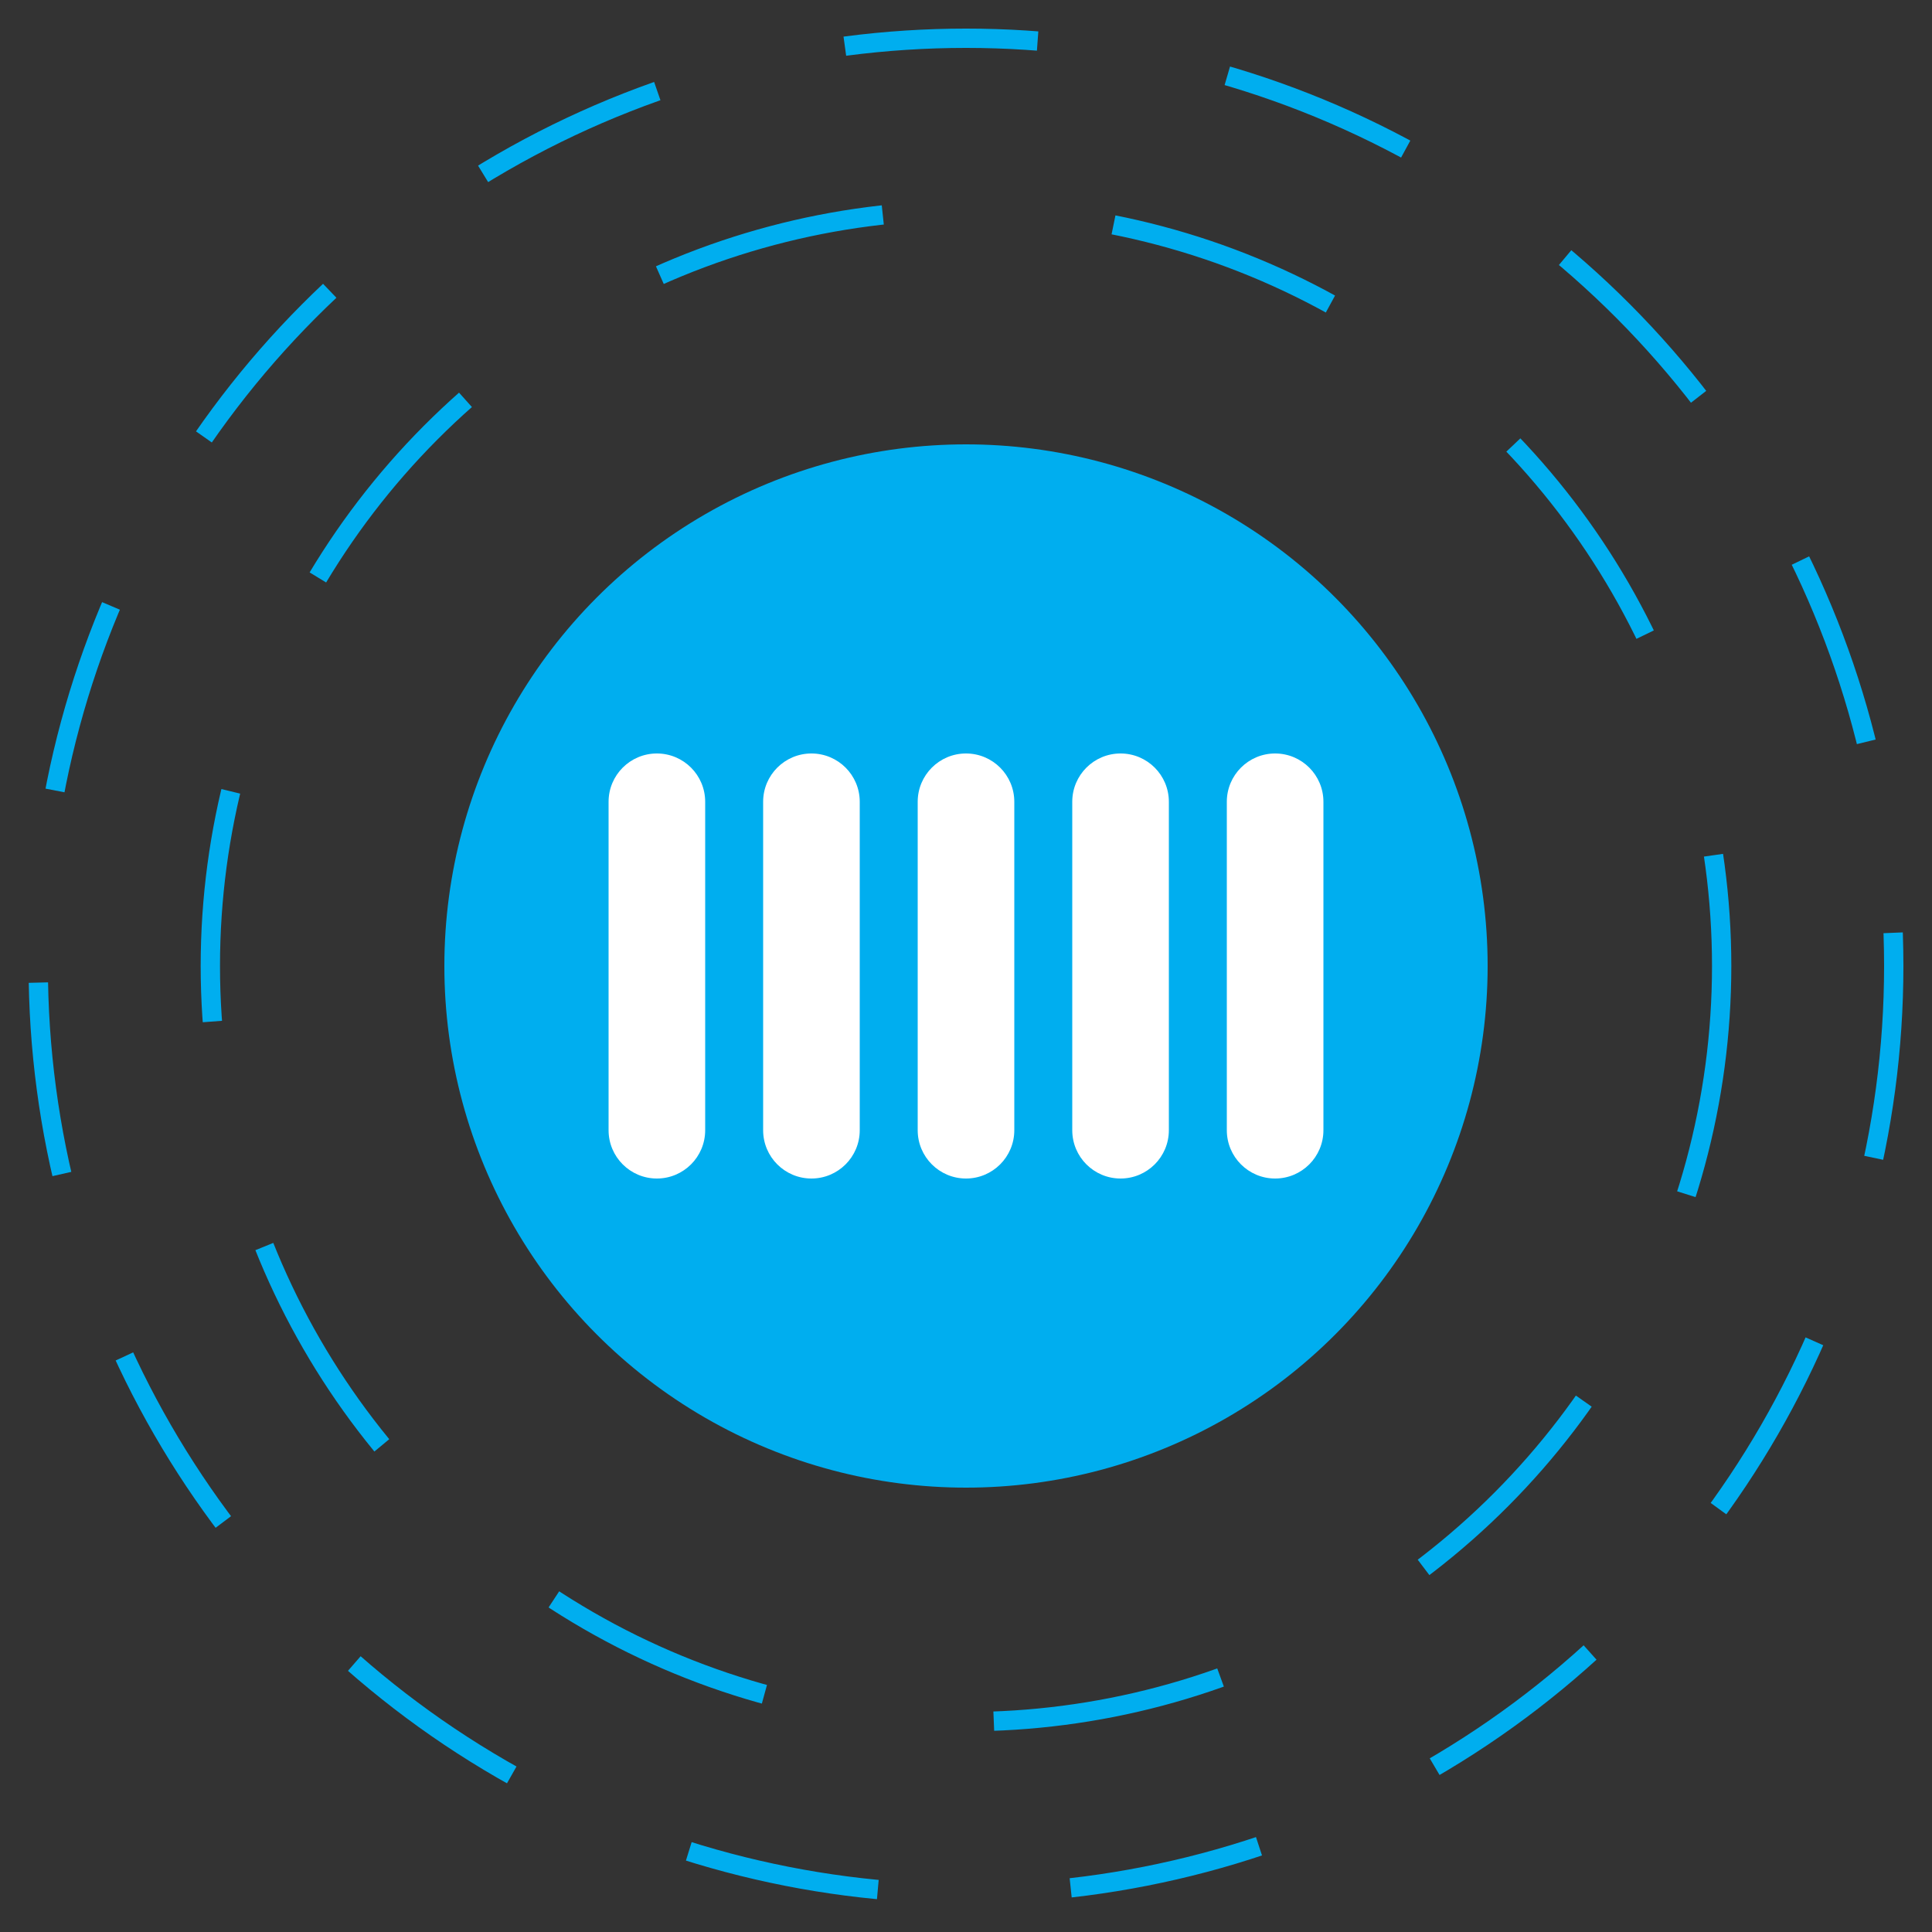 <?xml version="1.0" encoding="utf-8"?>

<!DOCTYPE svg PUBLIC "-//W3C//DTD SVG 1.1//EN" "http://www.w3.org/Graphics/SVG/1.1/DTD/svg11.dtd">
<svg version="1.1" id="Layer_1" xmlns="http://www.w3.org/2000/svg" xmlns:xlink="http://www.w3.org/1999/xlink" x="0px" y="0px"
	 width="100px" height="100px" viewBox="0 0 100 100" enable-background="new 0 0 100 100" xml:space="preserve">
<rect x="0" y="0" width="100" height="100" fill="#333333" stroke="none"/>
<circle fill="none" stroke="#00AEEF" stroke-miterlimit="10" stroke-dasharray="10" cx="50" cy="50" r="48.02">

	<animateTransform attributeName="transform"
		 attributeType="XML"
		 type="rotate"
		 from="0 50 50"
		 to="360 50 50"
		 dur="10s"
		 repeatCount="indefinite"/>
</circle>

<circle fill="none" stroke="#00AEEF" stroke-miterlimit="10" stroke-dasharray="12" cx="50" cy="50" r="39.113">
	<animateTransform attributeName="transform"
		 attributeType="XML"
		 type="rotate"
		 from="360 50 50"
		 to="0 50 50"
		 dur="10s"
		 repeatCount="indefinite"/>
</circle>

<circle fill="#00AEEF" cx="50" cy="50" r="27" />

<path fill="#FFFFFF" d="M36.5,58.5c0,1.381-1.119,2.5-2.5,2.5l0,0c-1.381,0-2.5-1.119-2.5-2.5v-17c0-1.381,1.119-2.5,2.5-2.5l0,0
	c1.381,0,2.5,1.119,2.5,2.5V58.5z">

	<animateTransform id="anskljdf"
		 attributeName="transform"
		 attributeType="XML"
		 type="translate"
		 dur="1s"
		 values="0,6;0,-6;0,6"
		 repeatCount="indefinite"/>

</path>
<path fill="#FFFFFF" d="M44.5,58.5c0,1.381-1.119,2.5-2.5,2.5l0,0c-1.381,0-2.5-1.119-2.5-2.5v-17c0-1.381,1.119-2.5,2.5-2.5l0,0
	c1.381,0,2.5,1.119,2.5,2.5V58.5z">

	<animateTransform id="anskljdf"
		 attributeName="transform"
		 attributeType="XML"
		 type="translate"
		 dur="1s"
		 values="0,6;0,-6;0,6"
		 repeatCount="indefinite"/>

</path>
<path fill="#FFFFFF" d="M52.5,58.5c0,1.381-1.119,2.5-2.5,2.5l0,0c-1.381,0-2.5-1.119-2.5-2.5v-17c0-1.381,1.119-2.5,2.5-2.5l0,0
	c1.381,0,2.5,1.119,2.5,2.5V58.5z">

	<animateTransform id="anskljdf"
		 attributeName="transform"
		 attributeType="XML"
		 type="translate"
		 dur="1s"
		 values="0,6;0,-6;0,6"
		 repeatCount="indefinite"/>

</path>
<path fill="#FFFFFF" d="M60.5,58.5c0,1.381-1.119,2.5-2.5,2.5l0,0c-1.381,0-2.5-1.119-2.5-2.5v-17c0-1.381,1.119-2.5,2.5-2.5l0,0
	c1.381,0,2.5,1.119,2.5,2.5V58.5z">

	<animateTransform id="anskljdf"
		 attributeName="transform"
		 attributeType="XML"
		 type="translate"
		 dur="1s"
		 values="0,6;0,-6;0,6"
		 repeatCount="indefinite"/>

</path>
<path fill="#FFFFFF" d="M68.5,58.5c0,1.381-1.119,2.5-2.5,2.5l0,0c-1.381,0-2.5-1.119-2.5-2.5v-17c0-1.381,1.119-2.5,2.5-2.5l0,0
	c1.381,0,2.5,1.119,2.5,2.5V58.5z">

	<animateTransform id="anskljdf"
		 attributeName="transform"
		 attributeType="XML"
		 type="translate"
		 dur="1s"
		 values="0,6;0,-6;0,6"
		 repeatCount="indefinite"/>

</path>
</svg>
